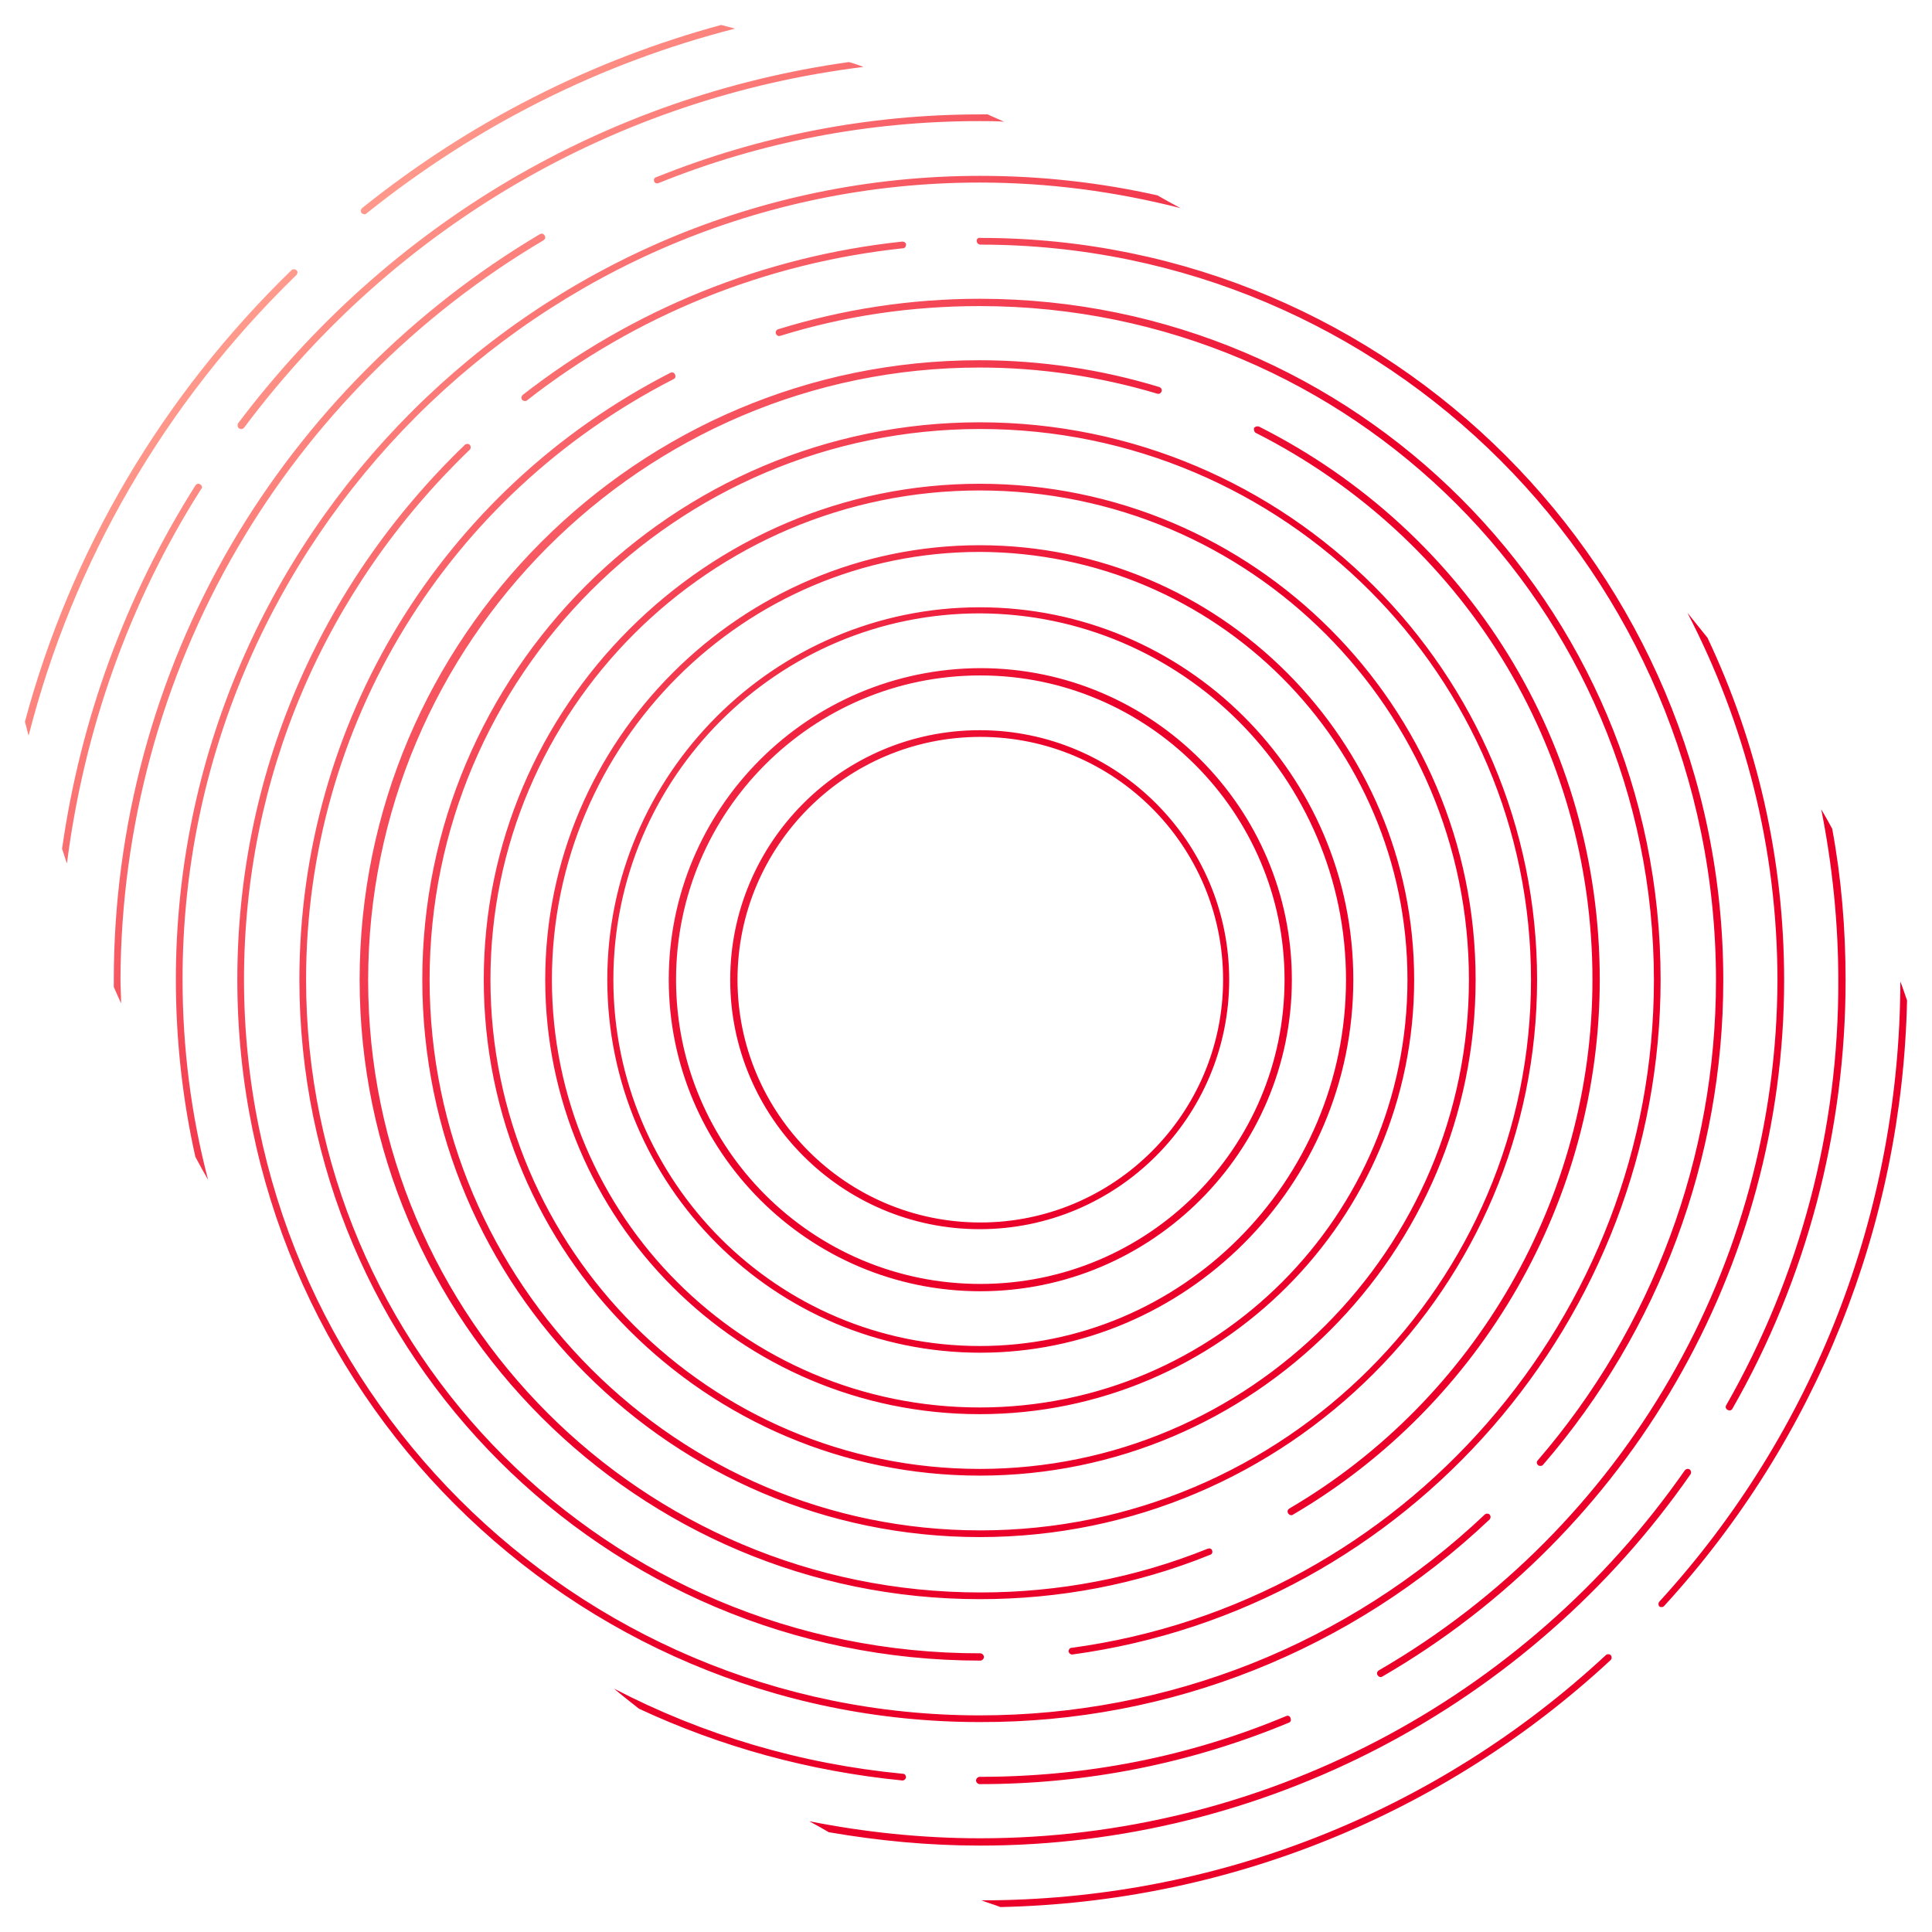 <?xml version="1.0" encoding="utf-8"?>
<!-- Generator: Adobe Illustrator 21.1.0, SVG Export Plug-In . SVG Version: 6.00 Build 0)  -->
<svg version="1.1" id="Layer_1" xmlns="http://www.w3.org/2000/svg" xmlns:xlink="http://www.w3.org/1999/xlink" x="0px" y="0px"
	 viewBox="0 0 317.5 317.5" style="enable-background:new 0 0 317.5 317.5;" xml:space="preserve">
<style type="text/css">
	.st0{fill:url(#SVGID_1_);}
</style>
<title>request-for-commits-abstract</title>
<linearGradient id="SVGID_1_" gradientUnits="userSpaceOnUse" x1="46.157" y1="46.145" x2="268.715" y2="268.703">
	<stop  offset="0" style="stop-color:#FF9A8C"/>
	<stop  offset="0.465" style="stop-color:#EB0029"/>
</linearGradient>
<path class="st0" d="M226.6,274.5c-0.3,0.2-0.4,0.5-0.2,0.8c0.2,0.3,0.5,0.4,0.8,0.2c40.7-23.6,66-67.4,66-114.4
	c0-20.1-4.5-39.2-12.6-56.3c-1.1-1.4-2.2-2.7-3.3-4.1c9.4,18.1,14.8,38.6,14.8,60.4C292,207.7,267,251.1,226.6,274.5z M312.3,161.3
	c-0.1,37.8-14.1,74-39.6,101.9c-0.2,0.2-0.2,0.6,0,0.8c0.1,0.1,0.2,0.1,0.4,0.1c0.2,0,0.3-0.1,0.4-0.2c25-27.3,39.1-62.6,39.9-99.5
	C313,163.3,312.7,162.3,312.3,161.3z M160.5,39.6c0,0.3,0.3,0.6,0.6,0.6c66.7,0,120.9,54.2,120.9,120.9c0,29-10.4,57-29.3,78.9
	c-0.2,0.2-0.2,0.6,0.1,0.8c0.1,0.1,0.2,0.1,0.4,0.1c0.2,0,0.3-0.1,0.4-0.2c19.1-22.1,29.6-50.4,29.6-79.6c0-67.3-54.7-122-122-122
	C160.7,39,160.5,39.3,160.5,39.6z M120,161c0,22.6,18.4,41,41,41s41-18.4,41-41s-18.4-41-41-41S120,138.4,120,161z M201,161
	c0,22-17.9,39.9-39.9,39.9c-22,0-39.9-17.9-39.9-39.9s17.9-39.9,39.9-39.9C183.1,121.1,201,139,201,161z M283.7,230.9
	c-0.2,0.3-0.1,0.6,0.2,0.8c0.1,0,0.2,0.1,0.3,0.1c0.2,0,0.4-0.1,0.5-0.3c12.2-21.3,18.6-45.7,18.6-70.4c0-8.5-0.7-16.8-2.2-24.9
	c-0.6-1.1-1.2-2.2-1.8-3.2c1.8,9.1,2.8,18.5,2.8,28.1C302.2,185.6,295.8,209.7,283.7,230.9z M109.9,161c0,28.2,23,51.2,51.2,51.2
	c28.2,0,51.2-23,51.2-51.2s-23-51.2-51.2-51.2C132.8,109.9,109.9,132.8,109.9,161z M211.1,161c0,27.6-22.4,50-50,50
	c-27.6,0-50-22.4-50-50s22.4-50,50-50C188.6,111,211.1,133.5,211.1,161z M199.2,254.8c-0.1-0.3-0.4-0.4-0.7-0.3
	c-11.9,4.8-24.5,7.2-37.4,7.2c-55.5,0-100.6-45.1-100.6-100.6S105.6,60.4,161,60.4c10,0,19.8,1.5,29.2,4.3c0.3,0.1,0.6-0.1,0.7-0.4
	c0.1-0.3-0.1-0.6-0.4-0.7c-9.5-2.9-19.5-4.4-29.6-4.4c-56.1,0-101.8,45.7-101.8,101.8S104.9,262.8,161,262.8
	c13.1,0,25.8-2.4,37.9-7.3C199.2,255.4,199.3,255.1,199.2,254.8z M161,30c11.4,0,22.4,1.5,33,4.2c-1.3-0.7-2.6-1.4-3.8-2.1
	c-9.4-2.1-19.1-3.2-29.1-3.2C88.2,28.9,28.9,88.2,28.9,161c0,9.9,1.1,19.7,3.2,29.1c0.7,1.3,1.4,2.6,2.1,3.8
	c-2.8-10.7-4.2-21.7-4.2-33C30,88.8,88.8,30,161,30z M86.6,65.8c17.9-14,39.2-22.6,61.8-25c0.3,0,0.5-0.3,0.5-0.6
	c0-0.3-0.3-0.5-0.6-0.5c-22.7,2.4-44.3,11.1-62.4,25.2c-0.2,0.2-0.3,0.5-0.1,0.8c0.1,0.1,0.3,0.2,0.4,0.2
	C86.4,65.9,86.5,65.9,86.6,65.8z M32.9,79.6c-0.3-0.2-0.6-0.1-0.8,0.2C20.6,98,13.2,118.3,10.2,139.5c0.3,0.8,0.5,1.6,0.8,2.4
	c2.8-21.9,10.2-42.9,22.1-61.6C33.3,80.1,33.2,79.8,32.9,79.6z M49.2,161c0,61.7,50.2,111.9,111.9,111.9c0.3,0,0.6-0.3,0.6-0.6
	c0-0.3-0.3-0.6-0.6-0.6C100,271.8,50.3,222.1,50.3,161c0-41.8,23.1-79.6,60.4-98.7c0.3-0.1,0.4-0.5,0.2-0.8
	c-0.1-0.3-0.5-0.4-0.8-0.2C72.5,80.6,49.2,118.8,49.2,161z M39,90.1c12.1-20.8,29.5-38.3,50.3-50.6c0.3-0.2,0.4-0.5,0.2-0.8
	c-0.2-0.3-0.5-0.4-0.8-0.2c-20.9,12.4-38.4,30-50.7,51c-12.6,21.6-19.3,46.4-19.3,71.5c0,0.4,0,0.8,0,1.2c0.4,0.9,0.8,1.8,1.2,2.7
	c0-1.3-0.1-2.6-0.1-4C19.9,136.1,26.5,111.5,39,90.1z M60.2,35.1c18.2-14.6,38.7-24.8,60.6-30.4c-0.8-0.2-1.5-0.4-2.3-0.6
	C97.2,9.9,77.2,20,59.5,34.2c-0.2,0.2-0.3,0.5-0.1,0.8C59.6,35.2,60,35.3,60.2,35.1z M244.8,249.7c0.2-0.2,0.2-0.6,0-0.8
	c-0.2-0.2-0.6-0.2-0.8,0c-22.5,21.3-52,33-83,33c-66.7,0-120.9-54.2-120.9-120.9c0-33.2,13.2-64.1,37.1-87.1c0.2-0.2,0.2-0.6,0-0.8
	c-0.2-0.2-0.6-0.2-0.8,0C52.3,96.3,39,127.6,39,161c0,67.3,54.7,122,122,122C192.3,283.1,222.1,271.2,244.8,249.7z M211.4,282
	c-16,6.7-32.9,10-50.4,10c-0.3,0-0.6,0.3-0.6,0.6c0,0.3,0.3,0.6,0.6,0.6c17.6,0,34.7-3.4,50.8-10.1c0.3-0.1,0.4-0.4,0.3-0.7
	C212,282,211.7,281.9,211.4,282z M48.7,44.4c-0.2-0.2-0.6-0.2-0.8,0C26.6,65.1,11.6,90.6,4.1,118.6c0.2,0.8,0.4,1.5,0.6,2.3
	C12,92.3,27,66.3,48.7,45.2C48.9,45,49,44.6,48.7,44.4z M277.8,242.3c0.2-0.3,0.1-0.6-0.1-0.8c-0.3-0.2-0.6-0.1-0.8,0.1
	c-26.4,37.9-69.7,60.5-115.8,60.5c-9.6,0-19-1-28.1-2.8c1.1,0.6,2.2,1.2,3.2,1.8c8.1,1.4,16.4,2.2,24.9,2.2
	C207.5,303.3,251.2,280.5,277.8,242.3z M263.9,272c-28,26-64.4,40.3-102.6,40.3c1,0.4,2.1,0.7,3.1,1.1
	c37.3-0.8,72.8-15.1,100.3-40.6c0.2-0.2,0.2-0.6,0-0.8C264.5,271.8,264.1,271.8,263.9,272z M39.3,70.4c0.3,0.2,0.6,0.1,0.8-0.1
	C65,37,101.4,16,141.9,11c-0.8-0.3-1.6-0.6-2.4-0.8C99.6,15.8,63.9,36.7,39.1,69.6C39,69.9,39,70.2,39.3,70.4z M148.3,292.6
	c0.3,0,0.5-0.2,0.6-0.5c0-0.3-0.2-0.6-0.5-0.6c-16.8-1.6-32.9-6.4-47.5-14c1.3,1.1,2.7,2.2,4.1,3.3
	C118.5,287.1,133.1,291.1,148.3,292.6C148.3,292.6,148.3,292.6,148.3,292.6z M99.8,161c0,33.8,27.5,61.3,61.3,61.3
	c33.8,0,61.3-27.5,61.3-61.3S194.8,99.8,161,99.8C127.3,99.8,99.8,127.3,99.8,161z M221.2,161c0,33.2-27,60.2-60.2,60.2
	c-33.2,0-60.2-27-60.2-60.2s27-60.2,60.2-60.2C194.2,100.9,221.2,127.9,221.2,161z M69.4,161c0,50.5,41.1,91.6,91.6,91.6
	c50.5,0,91.6-41.1,91.6-91.6c0-50.5-41.1-91.6-91.6-91.6C110.5,69.4,69.4,110.5,69.4,161z M251.6,161c0,49.9-40.6,90.5-90.5,90.5
	c-49.9,0-90.5-40.6-90.5-90.5s40.6-90.5,90.5-90.5C211,70.5,251.6,111.1,251.6,161z M79.5,161c0,45,36.6,81.5,81.5,81.5
	c45,0,81.5-36.6,81.5-81.5S206,79.5,161,79.5C116.1,79.5,79.5,116.1,79.5,161z M241.4,161c0,44.3-36.1,80.4-80.4,80.4
	c-44.3,0-80.4-36.1-80.4-80.4c0-44.3,36.1-80.4,80.4-80.4C205.4,80.6,241.4,116.7,241.4,161z M89.6,161c0,39.4,32,71.4,71.4,71.4
	c39.4,0,71.4-32,71.4-71.4s-32-71.4-71.4-71.4C121.7,89.6,89.6,121.7,89.6,161z M231.3,161c0,38.8-31.5,70.3-70.3,70.3
	c-38.8,0-70.3-31.5-70.3-70.3s31.5-70.3,70.3-70.3C199.8,90.8,231.3,122.3,231.3,161z M107.5,29.8c0.1,0.3,0.4,0.4,0.7,0.3
	c16.8-6.8,34.6-10.2,52.8-10.2c1.3,0,2.7,0,4,0.1c-0.9-0.4-1.8-0.8-2.7-1.2c-0.4,0-0.8,0-1.2,0c-18.4,0-36.3,3.5-53.2,10.3
	C107.5,29.2,107.4,29.5,107.5,29.8z M261.7,161c0,35.6-19.1,68.9-49.8,86.9c-0.3,0.2-0.4,0.5-0.2,0.8c0.1,0.2,0.3,0.3,0.5,0.3
	c0.1,0,0.2,0,0.3-0.1c31.1-18.2,50.4-51.9,50.4-87.9c0-38.7-21.5-73.5-56-90.9c-0.3-0.1-0.6,0-0.8,0.2c-0.1,0.3,0,0.6,0.2,0.8
	C240.5,88.4,261.7,122.8,261.7,161z M176.2,271.9C176.2,271.9,176.3,271.9,176.2,271.9c55.2-7.5,96.7-55.2,96.7-110.9
	c0-61.7-50.2-111.9-111.9-111.9c-11.3,0-22.4,1.7-33.1,5c-0.3,0.1-0.5,0.4-0.4,0.7c0.1,0.3,0.4,0.5,0.7,0.4
	c10.6-3.3,21.6-4.9,32.8-4.9c61.1,0,110.8,49.7,110.8,110.8c0,55.1-41.1,102.3-95.7,109.7c-0.3,0-0.5,0.3-0.5,0.6
	C175.7,271.7,175.9,271.9,176.2,271.9z"/>
</svg>
